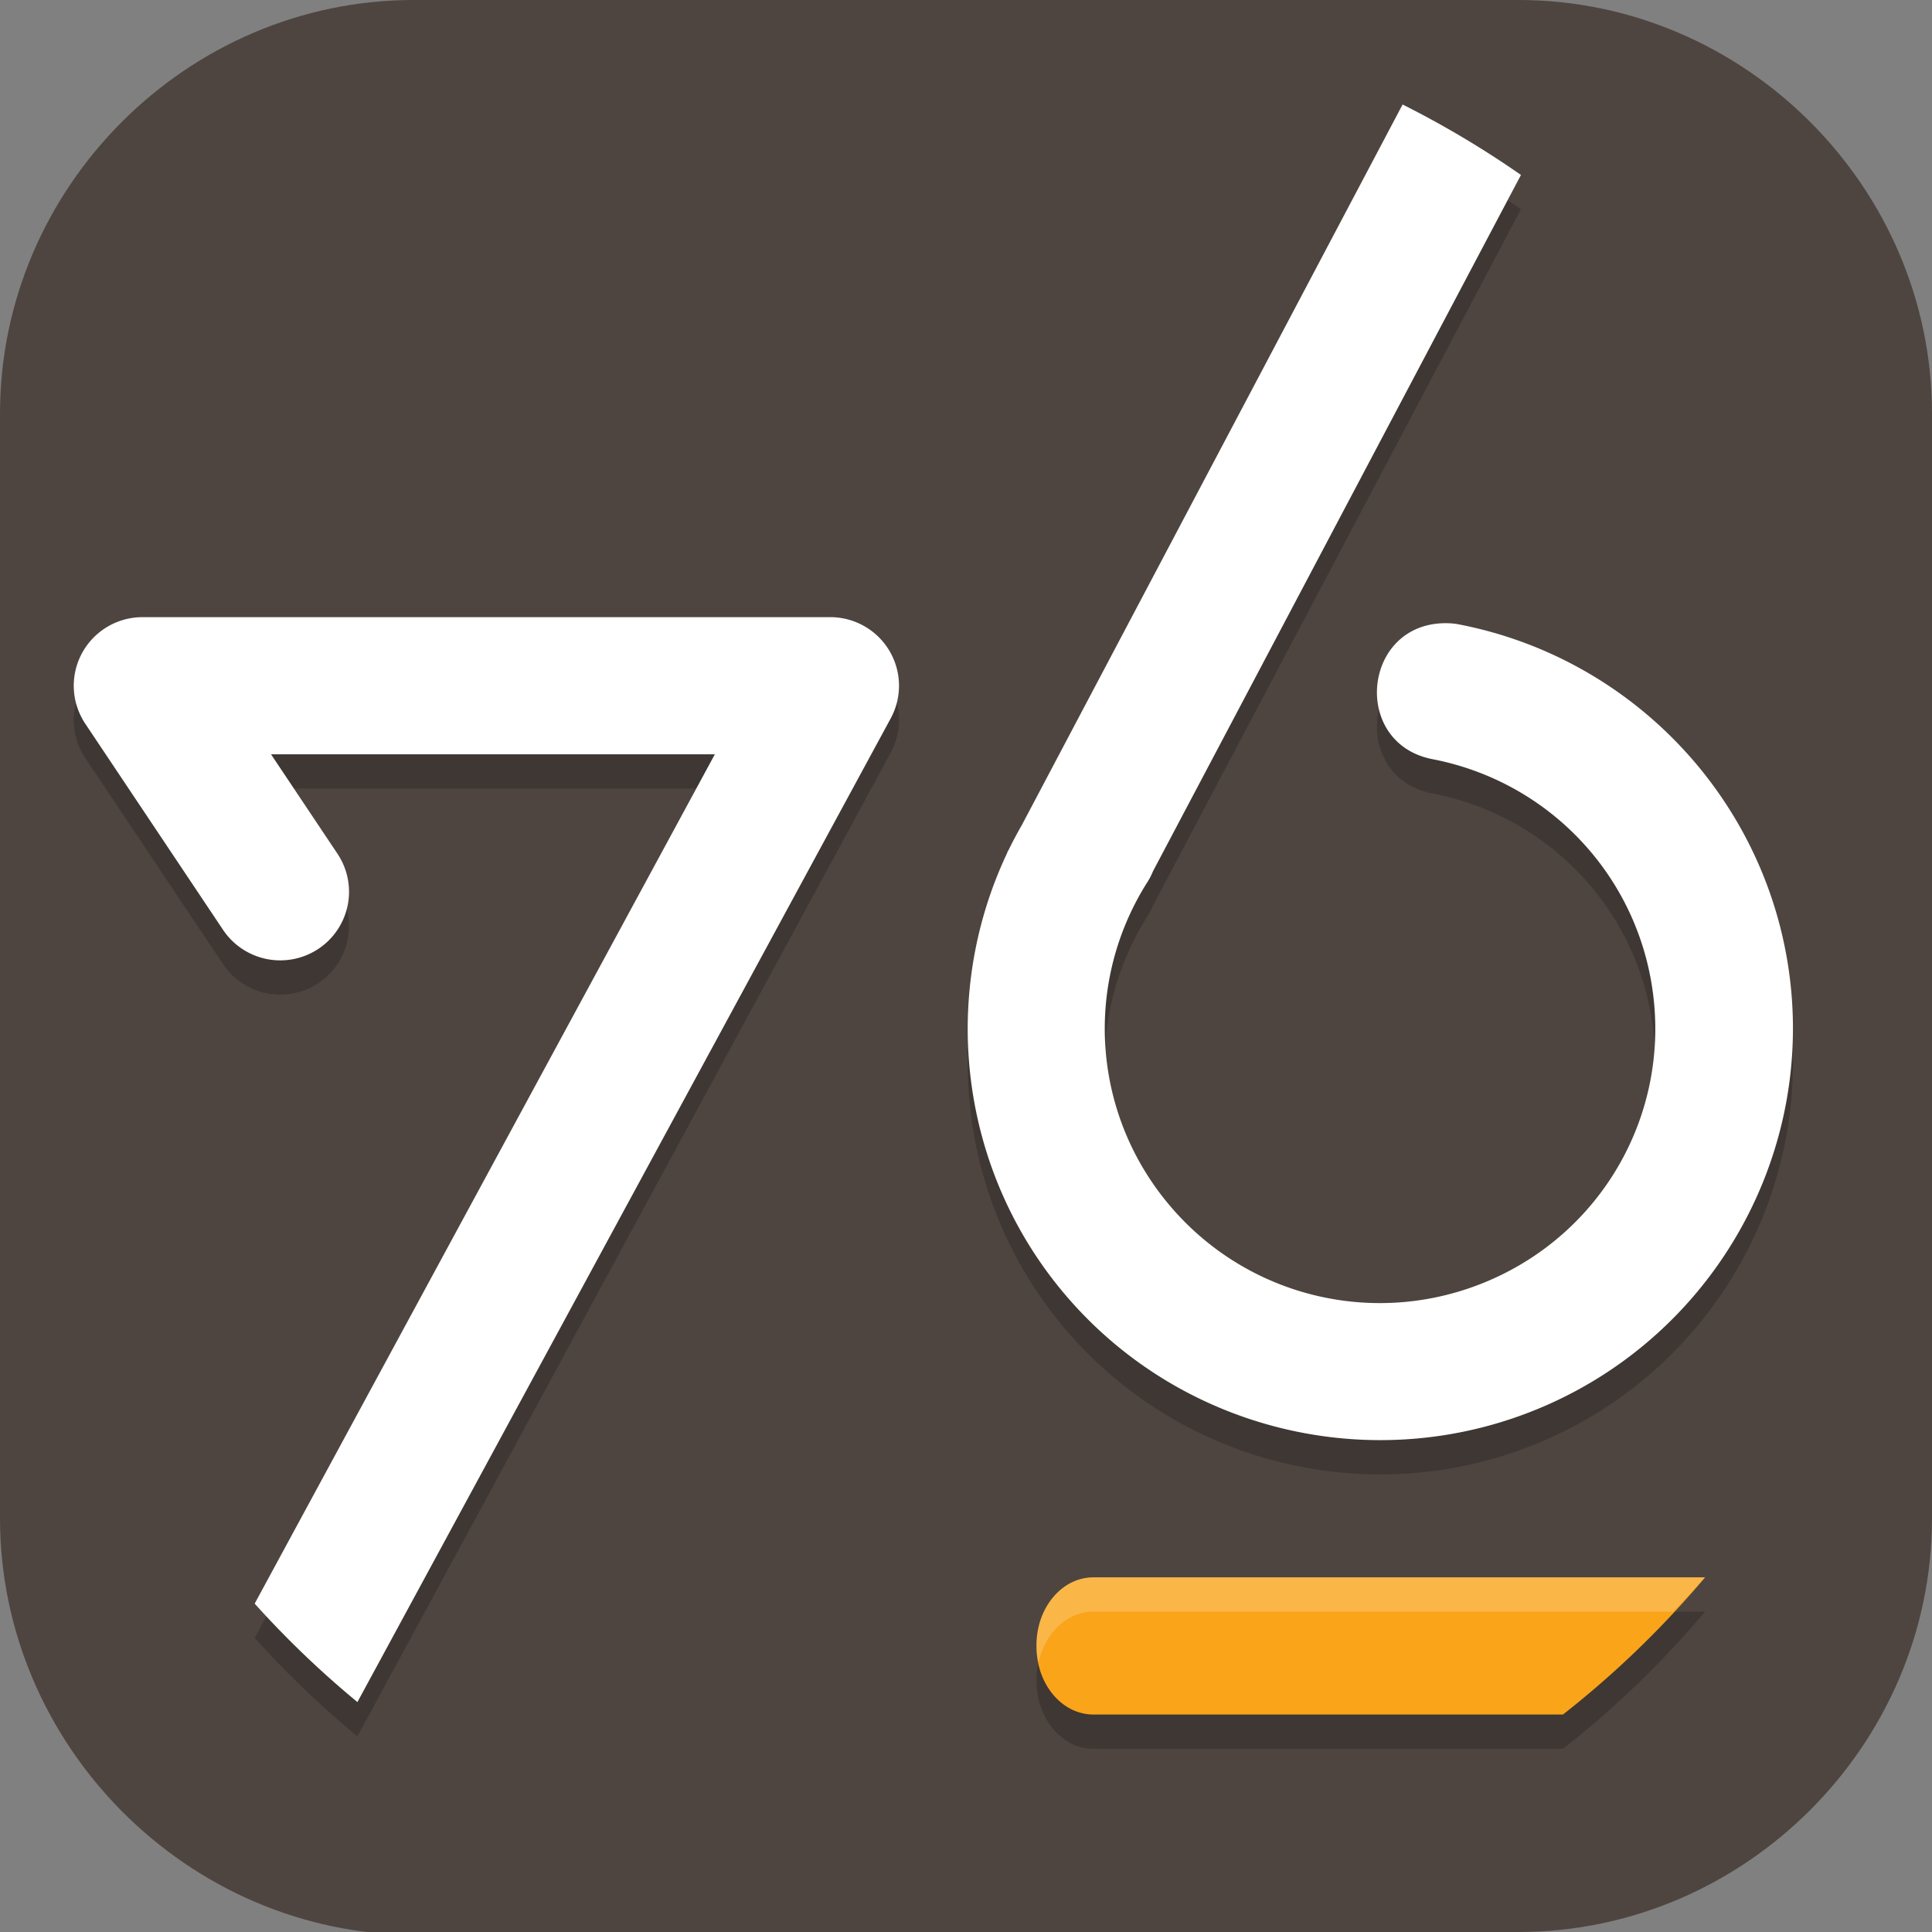<?xml version="1.0" encoding="UTF-8" standalone="no"?>
<svg
   id="_图层_1"
   version="1.1"
   viewBox="0 0 64 64" width="22" height="22"
   sodipodi:docname="system76-driver.svg"
   xml:space="preserve"
   inkscape:version="1.4 (e7c3feb100, 2024-10-09)"
   xmlns:inkscape="http://www.inkscape.org/namespaces/inkscape"
   xmlns:sodipodi="http://sodipodi.sourceforge.net/DTD/sodipodi-0.dtd"
   xmlns="http://www.w3.org/2000/svg"
   xmlns:svg="http://www.w3.org/2000/svg"><rect x="0" y="0" width="64" height="64" fill="#808080" stroke="none"/><sodipodi:namedview
     id="namedview26"
     pagecolor="#505050"
     bordercolor="#eeeeee"
     borderopacity="1"
     inkscape:showpageshadow="0"
     inkscape:pageopacity="0"
     inkscape:pagecheckerboard="0"
     inkscape:deskcolor="#505050"
     inkscape:zoom="10.6875"
     inkscape:cx="32"
     inkscape:cy="34.152047"
     inkscape:window-width="1920"
     inkscape:window-height="939"
     inkscape:window-x="0"
     inkscape:window-y="34"
     inkscape:window-maximized="1"
     inkscape:current-layer="_图层_1" /><!-- Generator: Adobe Illustrator 29.0.1, SVG Export Plug-In . SVG Version: 2.1.0 Build 192)  --><defs
     id="defs6"><style
       id="style1">
      .st0 {
        fill-opacity: .5;
      }

      .st0, .st1, .st2, .st3, .st4, .st5, .st6, .st7 {
        fill: #fff;
      }

      .st8 {
        fill: #133c9a;
      }

      .st2, .st9 {
        display: none;
      }

      .st3 {
        fill-opacity: .2;
      }

      .st4 {
        fill-opacity: .9;
      }

      .st10 {
        fill: #3370ff;
      }

      .st11 {
        fill: url(#_未命名的渐变_3);
      }

      .st12 {
        fill: url(#_未命名的渐变);
      }

      .st5 {
        fill-opacity: .3;
      }

      .st6 {
        fill-opacity: 0;
      }

      .st7 {
        fill-opacity: .7;
      }

      .st13 {
        fill: #00d6b9;
      }

      .st14 {
        fill: url(#_未命名的渐变_2);
      }
    </style><radialGradient
       id="_未命名的渐变"
       data-name="未命名的渐变"
       cx="123.9"
       cy="-40.2"
       fx="123.9"
       fy="-40.2"
       r="59.4"
       gradientTransform="translate(-26.8 25.5) scale(.6 -.7)"
       gradientUnits="userSpaceOnUse"><stop
         offset="0"
         stop-color="#db202e"
         id="stop1" /><stop
         offset="1"
         stop-color="#e01b24"
         id="stop2" /></radialGradient><radialGradient
       id="_未命名的渐变_2"
       data-name="未命名的渐变 2"
       cx="67.6"
       cy="26.8"
       fx="67.6"
       fy="26.8"
       r="105.2"
       gradientTransform="translate(-26.6 25.3) scale(.6 -.7)"
       gradientUnits="userSpaceOnUse"><stop
         offset="0"
         stop-color="#ffb648"
         id="stop3" /><stop
         offset="1"
         stop-color="#ff7800"
         stop-opacity="0"
         id="stop4" /></radialGradient><radialGradient
       id="_未命名的渐变_3"
       data-name="未命名的渐变 3"
       cx="61.7"
       cy="18.6"
       fx="61.7"
       fy="18.6"
       r="68"
       gradientTransform="translate(-26.8 25.8) scale(.6 -.7)"
       gradientUnits="userSpaceOnUse"><stop
         offset="0"
         stop-color="#c64600"
         id="stop5" /><stop
         offset="1"
         stop-color="#a51d2d"
         id="stop6" /></radialGradient></defs><path
     class="st1"
     d="M47.5,64.1H13.8c-7.6,0-13.8-6.3-13.8-13.8V13.7C0,6.2,6.2,0,13.7,0h36.6c7.5,0,13.7,6.2,13.7,13.7v36.6c0,7.5-6.2,13.7-13.7,13.7h-2.9.1Z"
     id="path6"
     style="fill:#4e4540;fill-opacity:1" /><g
     id="g41"
     transform="matrix(1.139,0,0,1.136,-4.391,-4.548)"><path
       style="opacity:0.2"
       d="M 44.648,8.051 33.57,29.07 c -0.128,0.225 -0.251,0.453 -0.363,0.684 l -0.059,0.109 0.004,0.004 c -2.012,4.255 -1.367,9.368 1.766,12.988 3.432,3.966 9.063,5.24 13.871,3.145 4.808,-2.096 7.709,-7.091 7.141,-12.305 -0.569,-5.214 -4.478,-9.471 -9.625,-10.48 -0.13,-0.027 -0.261,-0.038 -0.395,-0.039 -2.436,-0.008 -2.769,3.52 -0.375,3.969 3.445,0.676 6.033,3.495 6.414,6.984 0.381,3.49 -1.54,6.801 -4.758,8.203 -3.218,1.403 -6.953,0.557 -9.25,-2.098 -2.297,-2.654 -2.6,-6.47 -0.75,-9.453 0.077,-0.115 0.144,-0.238 0.195,-0.367 L 48.09,10.105 A 28,28 0 0 0 44.648,8.051 Z M 8,23 a 2,2 0 0 0 -1.664,3.109 l 4,6 a 2,2 0 1 0 3.328,-2.219 L 11.738,27 H 24.645 L 11.262,51.766 A 28,28 0 0 0 14.25,54.637 l 15.512,-28.688 A 2,2 0 0 0 28,23 Z M 35.656,51 C 34.74,51 34,51.884 34,52.98 v 0.039 C 34,54.116 34.74,55 35.656,55 H 49.312 a 28,28 0 0 0 4.133,-4 z"
       id="path2-8" /><path
       style="fill:#ffffff"
       d="M 44.648,7.051 33.57,28.07 c -0.128,0.225 -0.251,0.453 -0.363,0.684 l -0.059,0.109 0.004,0.004 c -2.012,4.255 -1.367,9.368 1.766,12.988 3.432,3.966 9.063,5.24 13.871,3.145 4.808,-2.096 7.709,-7.091 7.141,-12.305 -0.569,-5.214 -4.478,-9.471 -9.625,-10.48 -0.13,-0.027 -0.261,-0.038 -0.395,-0.039 -2.436,-0.008 -2.769,3.52 -0.375,3.969 3.445,0.676 6.033,3.495 6.414,6.984 0.381,3.49 -1.54,6.801 -4.758,8.203 -3.218,1.403 -6.953,0.557 -9.25,-2.098 -2.297,-2.654 -2.6,-6.47 -0.75,-9.453 0.077,-0.115 0.144,-0.238 0.195,-0.367 L 48.09,9.105 A 28,28 0 0 0 44.648,7.051 Z M 8,22 a 2,2 0 0 0 -1.664,3.109 l 4,6 a 2,2 0 1 0 3.328,-2.219 L 11.738,26 H 24.645 L 11.262,50.766 A 28,28 0 0 0 14.25,53.637 l 15.512,-28.688 A 2,2 0 0 0 28,22 Z"
       id="path3" /><path
       style="fill:#faa41a"
       d="M 35.656,50 C 34.74,50 34,50.884 34,51.98 v 0.039 C 34,53.116 34.74,54 35.656,54 H 49.312 a 28,28 0 0 0 4.133,-4 z"
       id="path4" /><path
       style="opacity:0.2;fill:#ffffff"
       d="M 35.656,50 C 34.74,50 34,50.884 34,51.98 v 0.039 c 0,0.16 0.028,0.308 0.062,0.453 C 34.25,51.625 34.888,51 35.656,51 h 16.855 a 28,28 0 0 0 0.934,-1 z"
       id="path6-4" /></g></svg>
